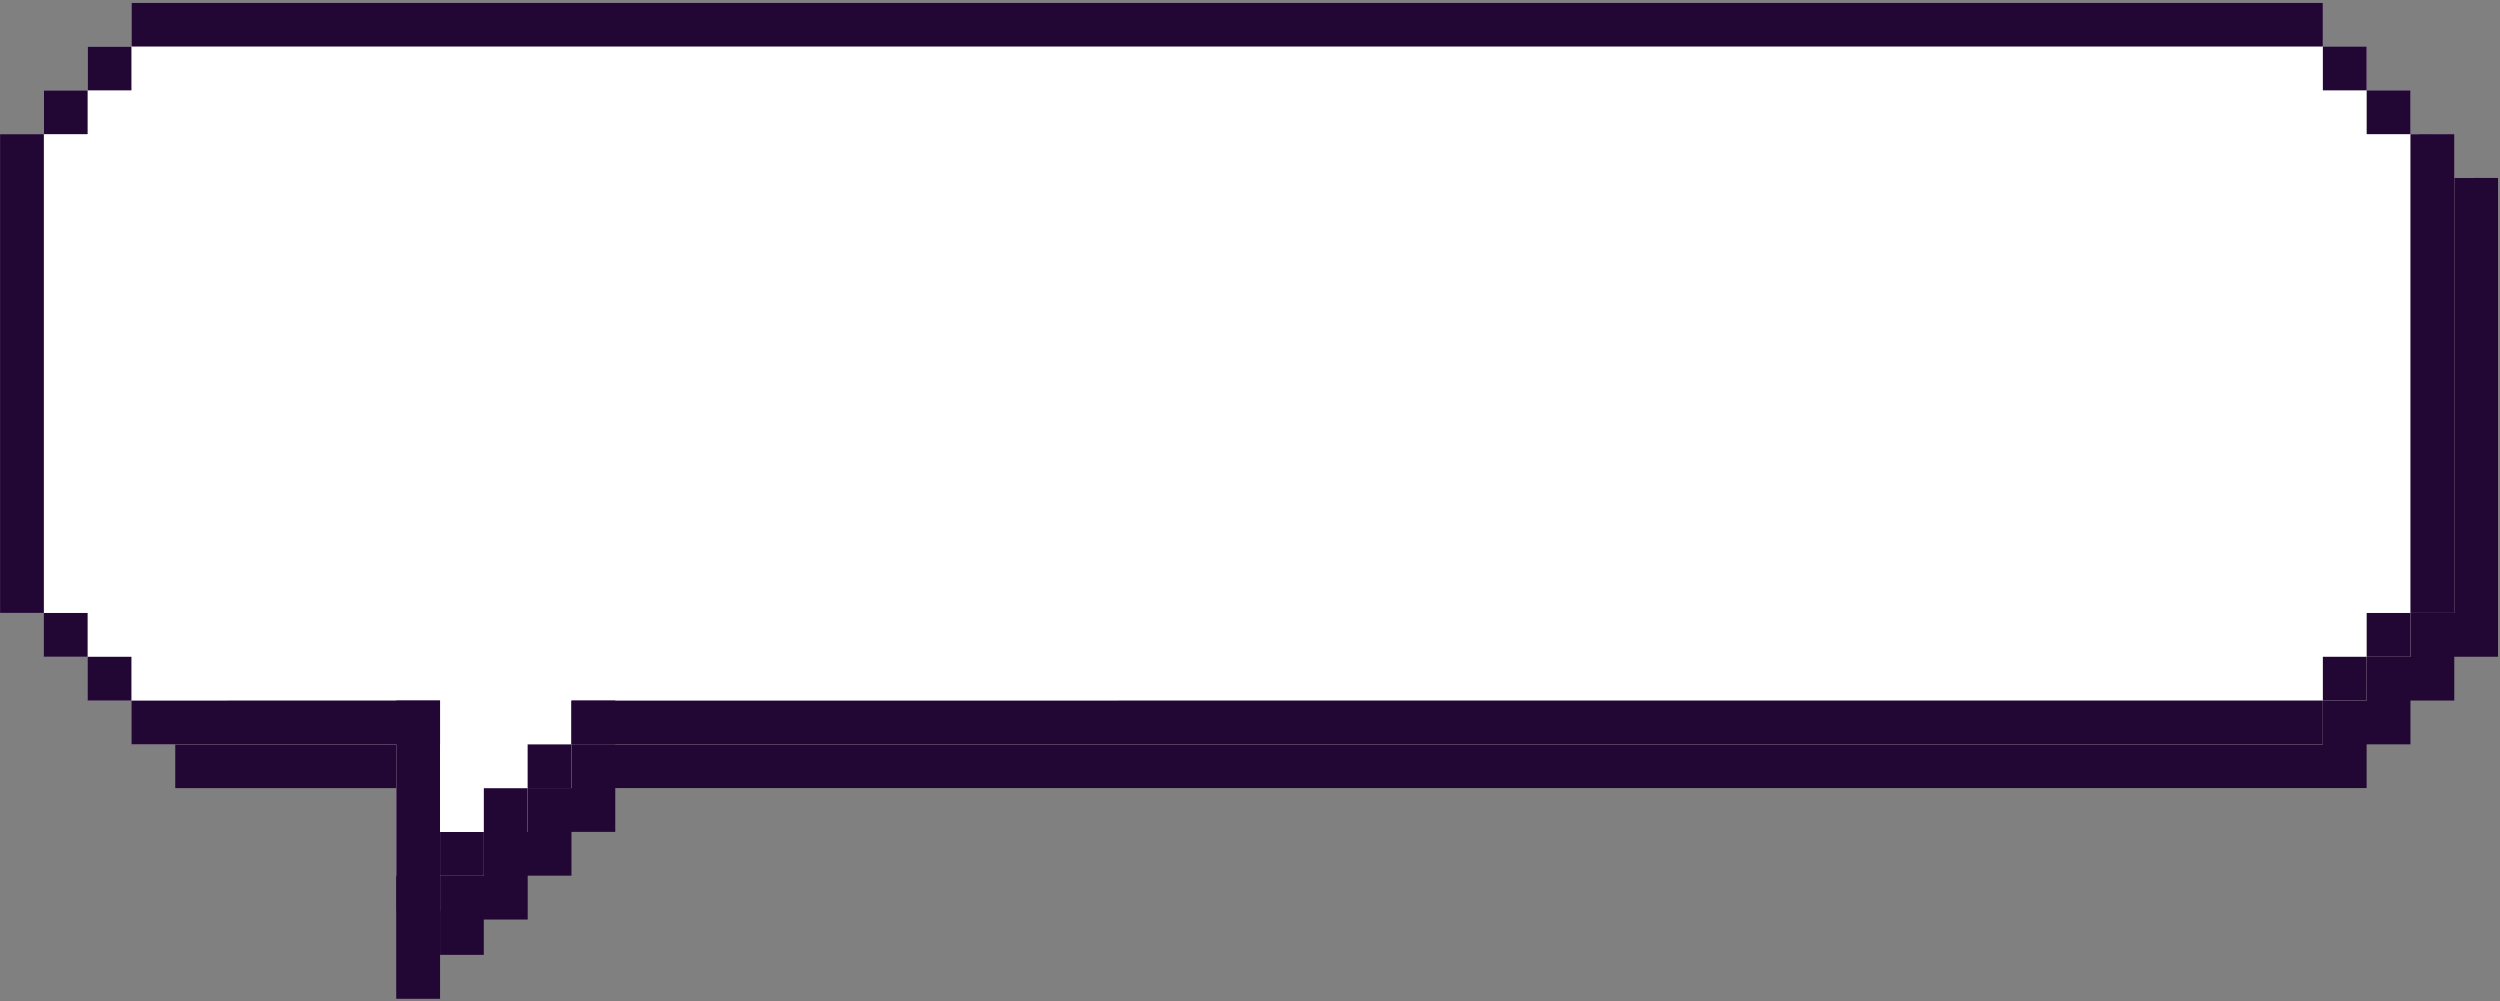 <svg width="407" height="163" viewBox="0 0 407 163" fill="none" xmlns="http://www.w3.org/2000/svg">
<rect x="0" y="0" width="407" height="163" fill="#808080" stroke="none"/>
<g clip-path="url(#clip0_328_1941)">
<path d="M401.625 28.976H399.568V21.843H392.435V14.71H385.303V7.578H28.53V14.71H21.398V21.843H14.265V28.976H7.133V106.924H14.265V114.056H21.398V121.177H28.53V128.309H71.642V155.457H78.763V149.699H85.908V142.558H93.032V135.425H100.165V128.293H385.29V121.177H392.423V114.044H399.556V106.911H406.676V28.963L401.625 28.976Z" fill="#220633"/>
<path d="M394.492 21.843H392.435V14.71H385.303V7.578H378.17V0.445H21.398V7.578H14.265V14.71H7.133V21.843H9.15527e-05V99.787H7.133V106.92H14.265V114.052H21.398V121.177H64.518V148.325H71.642V142.566H78.787V135.425H85.908V128.293H93.032V121.177H378.158V114.044H385.291V106.912H392.423V99.787H399.543V21.839L394.492 21.843Z" fill="white"/>
<path d="M100.164 114.057H93.032V121.189H100.164V114.057Z" fill="#220633"/>
<path d="M93.032 121.189H85.899V128.322H93.032V121.189Z" fill="#220633"/>
<path d="M85.899 128.322H78.767V135.454H85.899V128.322Z" fill="#220633"/>
<path d="M78.775 135.45H71.642V142.583H78.775V135.45Z" fill="#220633"/>
<path d="M71.634 114.057H64.514V148.342H71.634V114.057Z" fill="#220633"/>
<path d="M21.398 0.445V7.578H378.162V0.445H21.398ZM0.008 21.835V99.787H7.141V21.839L0.008 21.835ZM93.032 114.056V121.177H378.158V114.044L93.032 114.056ZM21.394 114.056V121.177H71.642V114.044L21.394 114.056ZM392.419 21.843V14.71V106.924V99.787H399.539V21.839L392.419 21.843Z" fill="#220633"/>
<path d="M21.398 7.578H14.265V14.71H21.398V7.578Z" fill="#220633"/>
<path d="M14.265 14.71H7.133V21.843H14.265V14.71Z" fill="#220633"/>
<path d="M392.427 14.71H385.295V21.843H392.427V14.71Z" fill="#220633"/>
<path d="M385.295 7.578H378.162V14.71H385.295V7.578Z" fill="#220633"/>
<path d="M385.295 106.924H378.162V114.056H385.295V106.924Z" fill="#220633"/>
<path d="M392.427 99.791H385.295V106.924H392.427V99.791Z" fill="#220633"/>
<path d="M14.265 99.791H7.133V106.924H14.265V99.791Z" fill="#220633"/>
<path d="M21.398 106.924H14.265V114.056H21.398V106.924Z" fill="#220633"/>
<path d="M71.642 142.583H64.506V162.61H71.642V142.583Z" fill="#220633"/>
</g>
<defs>
<clipPath id="clip0_328_1941">
<rect width="406.68" height="162.165" fill="white" transform="translate(0 0.445)"/>
</clipPath>
</defs>
</svg>
